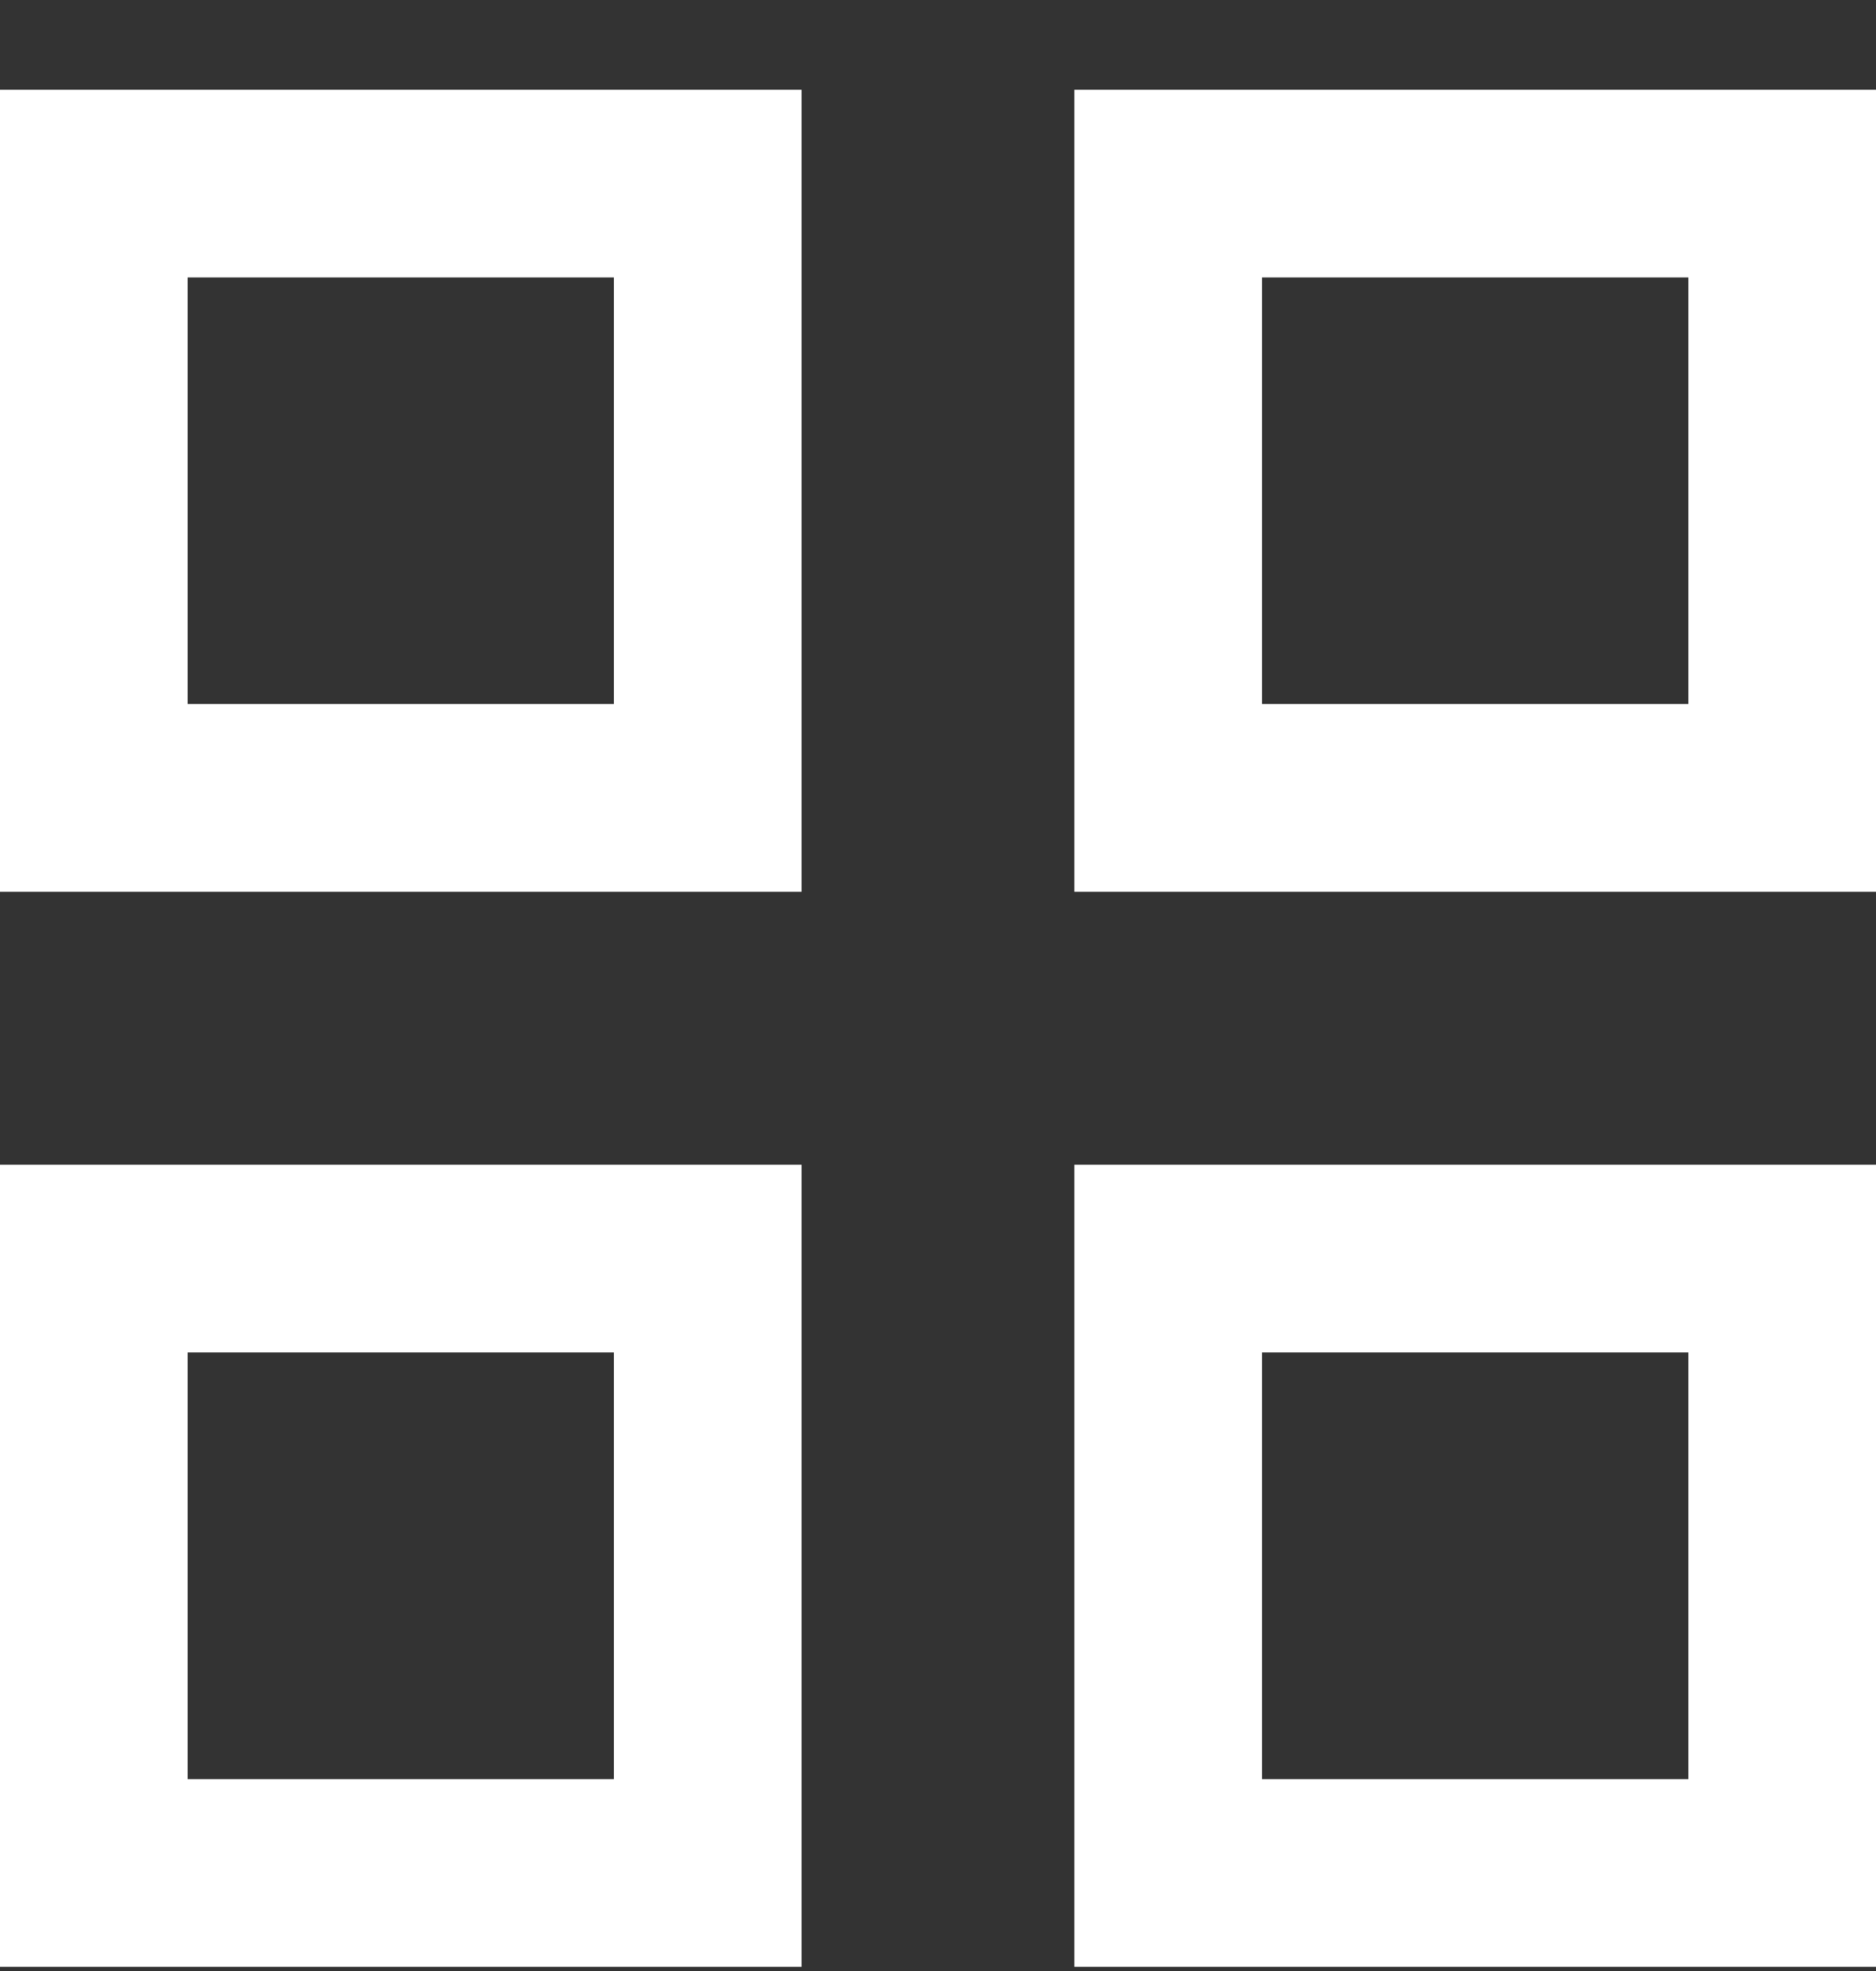 <svg width="20" height="21" viewBox="0 0 20 21" fill="none" xmlns="http://www.w3.org/2000/svg">
<rect x="0" y="0" width="20" height="21" fill="#333333" stroke="none"/>
<path d="M7.545 13.41V19.956H1V13.41H7.545ZM19 13.41V19.956H12.454V13.41H19ZM7.545 1.956V8.501H1V1.956H7.545ZM19 1.956V8.501H12.454V1.956H19Z" stroke="white" stroke-width="2"/>
</svg>
